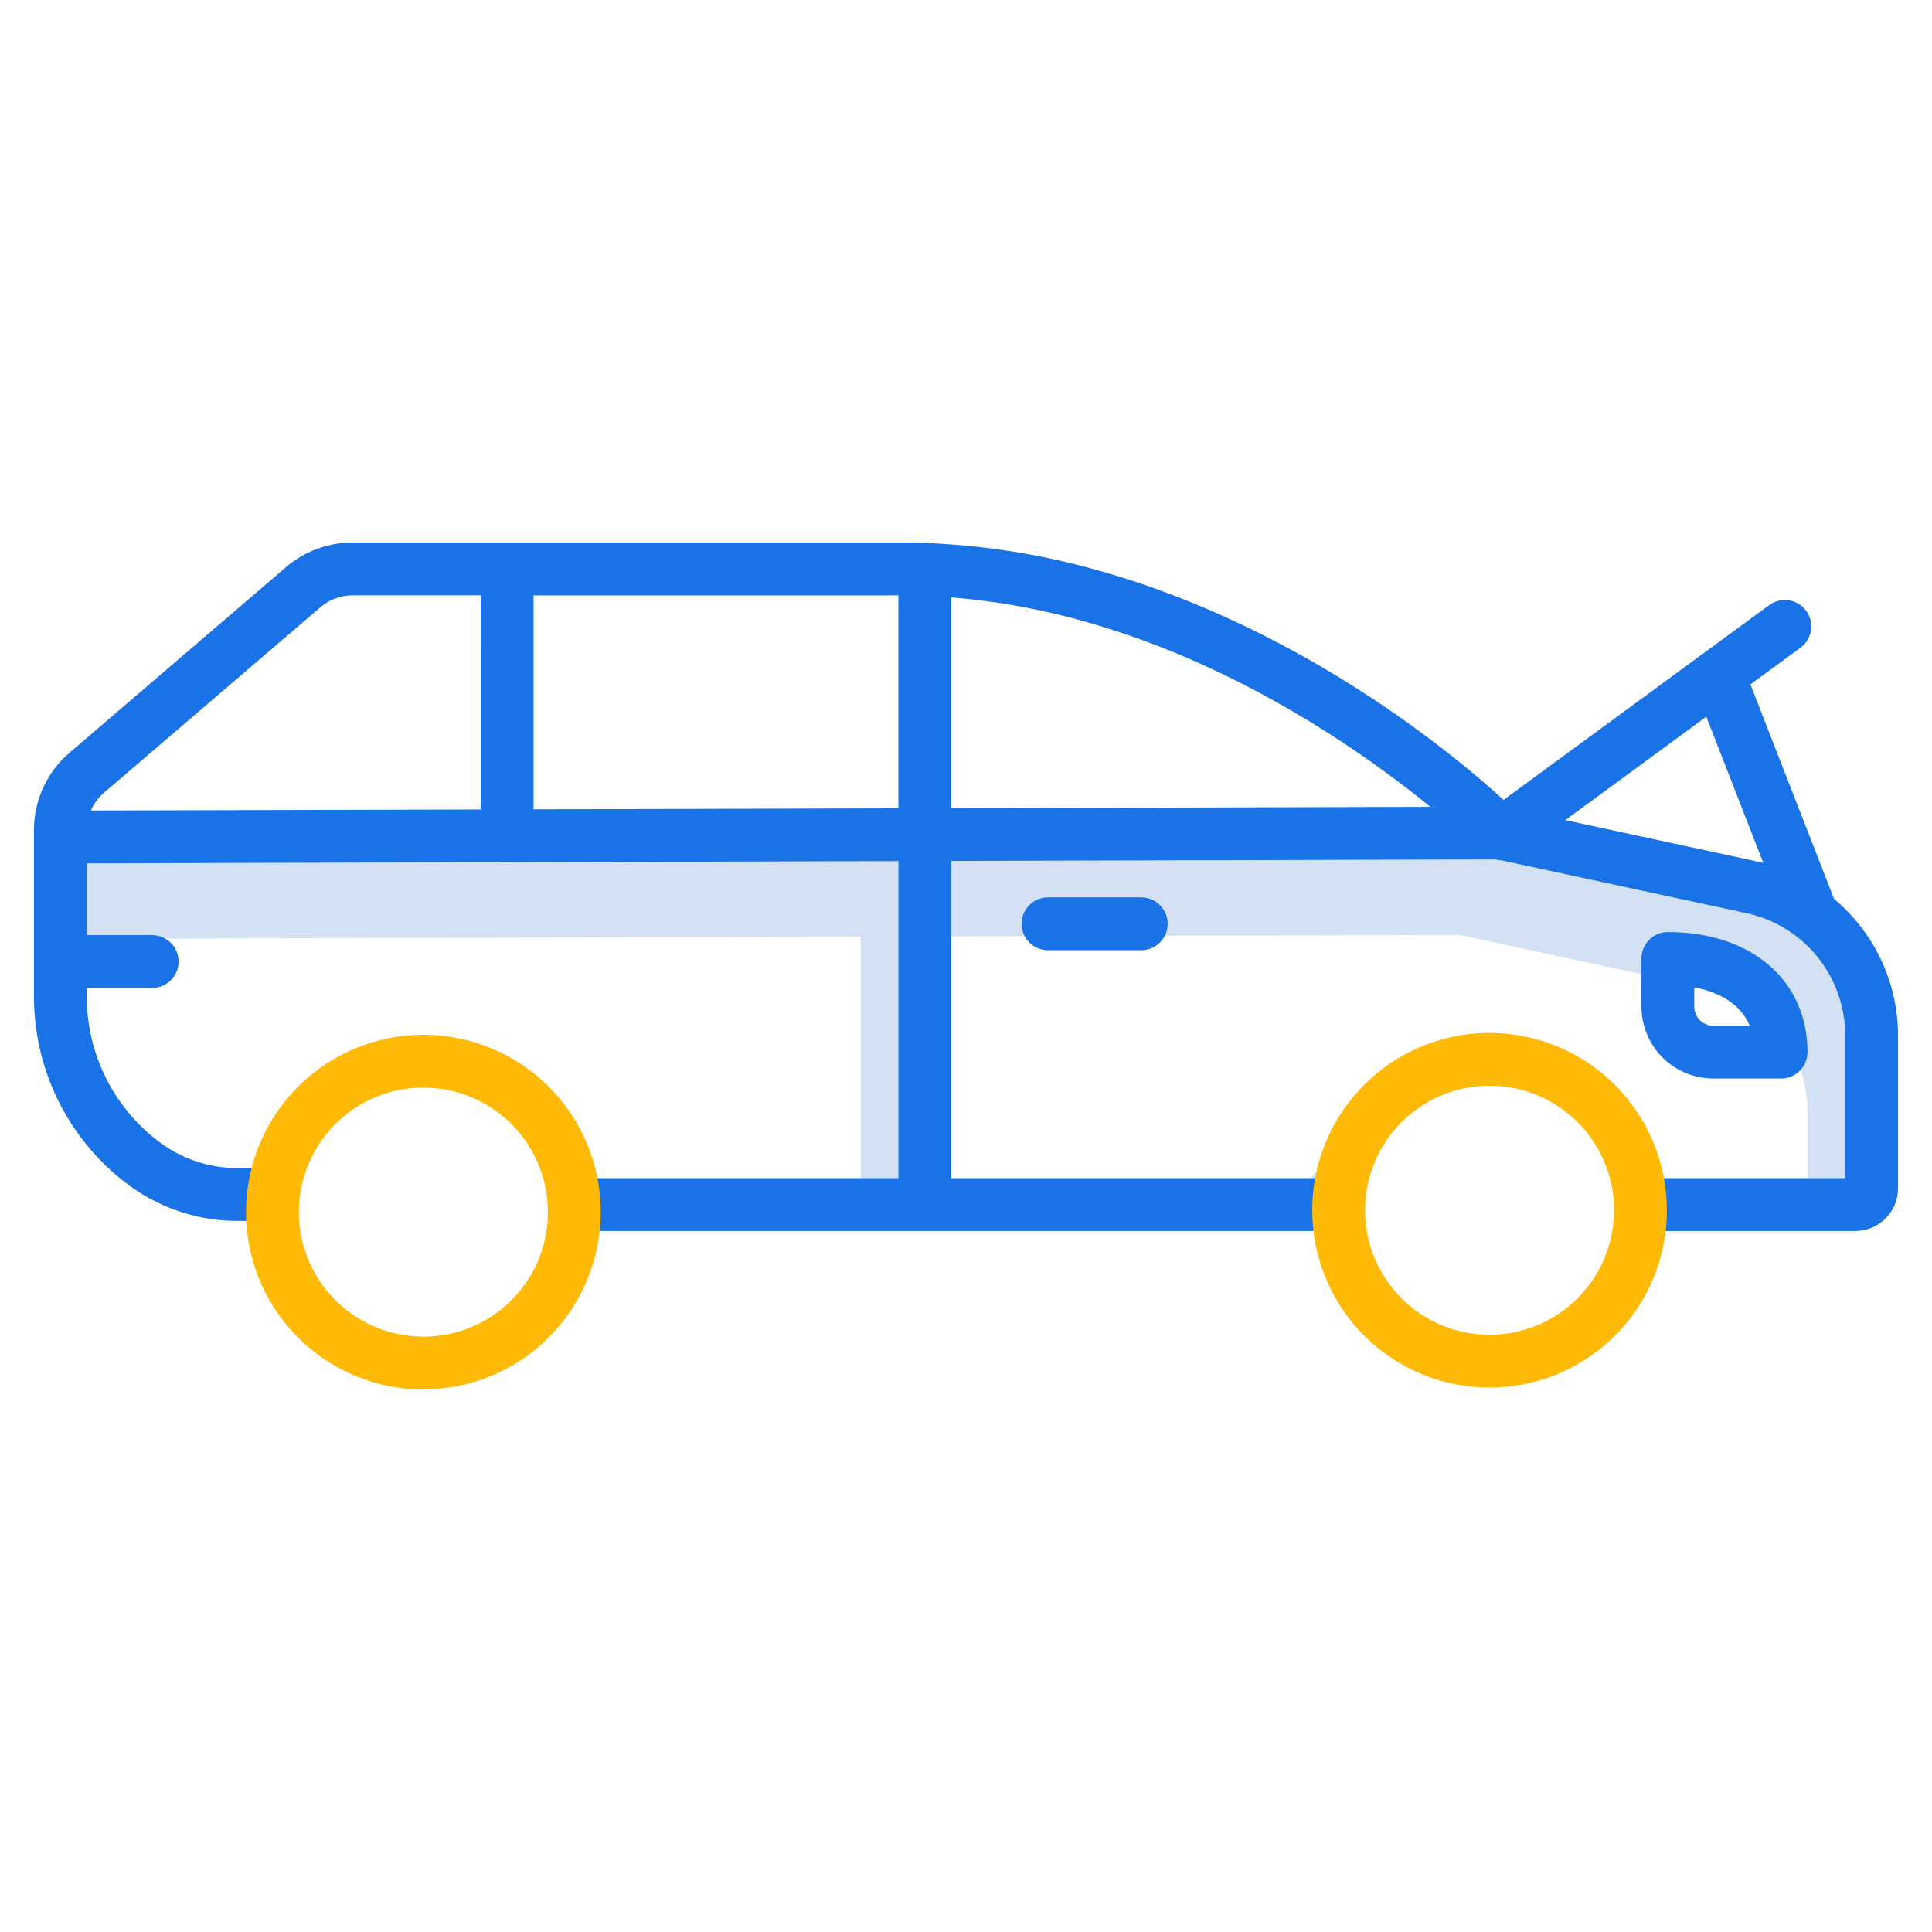 <svg width="80" height="80" viewBox="0 0 80 80" fill="none" xmlns="http://www.w3.org/2000/svg">
<path d="M3.594 35.751V38.721H6.301C6.489 38.721 6.674 38.77 6.838 38.863L35.637 38.783V48.785H37.2V35.658L3.594 35.751Z" fill="#D4E1F4"/>
<path d="M54.284 48.785H54.458C54.476 48.687 54.497 48.59 54.519 48.493C54.438 48.588 54.36 48.686 54.284 48.785Z" fill="#D4E1F4"/>
<path d="M72.337 37.818L62.161 35.624C62.078 35.622 61.994 35.61 61.913 35.589L39.387 35.652V38.772L60.351 38.714C60.432 38.735 60.515 38.747 60.599 38.749L70.774 40.943C71.924 41.196 72.953 41.833 73.693 42.749C74.433 43.665 74.838 44.806 74.843 45.983V48.785H76.406V42.858C76.401 41.681 75.995 40.54 75.255 39.624C74.516 38.708 73.487 38.071 72.337 37.818Z" fill="#D4E1F4"/>
<path d="M43.395 37.159C43.105 37.159 42.827 37.274 42.622 37.479C42.416 37.684 42.301 37.962 42.301 38.252C42.301 38.542 42.416 38.821 42.622 39.026C42.827 39.231 43.105 39.346 43.395 39.346H47.257C47.547 39.346 47.825 39.231 48.03 39.026C48.235 38.821 48.35 38.542 48.35 38.252C48.35 37.962 48.235 37.684 48.03 37.479C47.825 37.274 47.547 37.159 47.257 37.159H43.395Z" fill="#1973E7"/>
<path d="M75.945 37.224L72.481 28.339L74.553 26.82C74.669 26.735 74.767 26.628 74.841 26.505C74.916 26.382 74.966 26.246 74.987 26.104C75.009 25.962 75.003 25.817 74.969 25.677C74.934 25.538 74.873 25.406 74.788 25.291C74.703 25.175 74.596 25.077 74.474 25.002C74.351 24.928 74.215 24.878 74.073 24.856C73.931 24.834 73.786 24.841 73.646 24.875C73.507 24.909 73.375 24.971 73.259 25.055L62.259 33.123C60.637 31.636 56.037 27.746 49.675 25.086C48.143 24.443 46.569 23.906 44.964 23.48C42.864 22.923 40.71 22.592 38.54 22.493C38.406 22.461 38.267 22.456 38.131 22.478C37.871 22.47 37.611 22.464 37.351 22.464H14.594C13.587 22.465 12.613 22.825 11.848 23.48L2.88 31.168C2.417 31.563 2.046 32.055 1.792 32.608C1.538 33.16 1.406 33.762 1.406 34.371V41.286C1.409 42.819 1.774 44.33 2.472 45.695C3.17 47.06 4.181 48.24 5.422 49.14L5.438 49.15C6.737 50.076 8.295 50.568 9.891 50.555H12.062V48.368H9.891C8.754 48.38 7.642 48.032 6.714 47.375L6.695 47.361C5.736 46.665 4.955 45.751 4.416 44.696C3.877 43.64 3.595 42.472 3.594 41.286V40.909H6.301C6.591 40.909 6.87 40.794 7.075 40.588C7.28 40.383 7.395 40.105 7.395 39.815C7.395 39.525 7.28 39.247 7.075 39.042C6.87 38.837 6.591 38.721 6.301 38.721H3.594V35.751L37.2 35.657V48.785H22.956V50.972H56.227V48.785H39.387V35.651L61.914 35.589C61.995 35.61 62.078 35.622 62.162 35.624L72.337 37.818C73.487 38.071 74.516 38.708 75.256 39.624C75.995 40.54 76.401 41.681 76.406 42.858V48.785H67.438V50.973H76.826C77.295 50.972 77.744 50.786 78.076 50.455C78.407 50.123 78.593 49.674 78.594 49.205V42.858C78.59 41.783 78.351 40.721 77.893 39.748C77.436 38.775 76.77 37.913 75.945 37.224ZM19.905 33.518L3.763 33.562C3.885 33.28 4.07 33.029 4.303 32.828L13.272 25.141C13.64 24.825 14.109 24.652 14.594 24.651H19.906L19.905 33.518ZM37.2 33.47L22.093 33.512V24.653H37.2V33.47ZM39.387 33.464V24.736C41.083 24.873 42.763 25.161 44.407 25.596C45.915 25.996 47.393 26.5 48.831 27.104C53.407 29.018 57.076 31.656 59.229 33.409L39.387 33.464ZM72.798 35.68L64.818 33.959L70.655 29.677L73.014 35.731C72.943 35.714 72.871 35.695 72.798 35.68Z" fill="#1973E7"/>
<path d="M73.75 44.66C74.04 44.66 74.318 44.545 74.523 44.34C74.728 44.135 74.844 43.856 74.844 43.566C74.844 40.592 72.52 38.594 69.062 38.594C68.772 38.594 68.494 38.709 68.289 38.914C68.084 39.119 67.969 39.397 67.969 39.688V41.688C67.97 42.475 68.283 43.231 68.84 43.788C69.397 44.345 70.153 44.658 70.941 44.659L73.75 44.66ZM70.156 41.688V40.883C71.007 41.046 72.026 41.456 72.453 42.472H70.941C70.733 42.472 70.533 42.389 70.386 42.242C70.239 42.095 70.156 41.895 70.156 41.688Z" fill="#1973E7"/>
<path d="M61.68 42.77C60.227 42.77 58.807 43.2 57.6 44.007C56.392 44.814 55.451 45.961 54.895 47.303C54.339 48.645 54.194 50.122 54.477 51.546C54.76 52.971 55.46 54.279 56.487 55.306C57.514 56.333 58.822 57.033 60.247 57.316C61.672 57.599 63.148 57.454 64.49 56.898C65.832 56.342 66.979 55.401 67.786 54.194C68.593 52.986 69.023 51.566 69.023 50.114C69.021 48.166 68.247 46.3 66.87 44.923C65.493 43.546 63.627 42.772 61.68 42.77ZM61.68 55.27C60.66 55.27 59.663 54.967 58.815 54.401C57.967 53.834 57.306 53.029 56.916 52.087C56.526 51.145 56.424 50.108 56.623 49.108C56.822 48.107 57.313 47.189 58.034 46.468C58.755 45.746 59.673 45.255 60.674 45.056C61.674 44.857 62.711 44.959 63.653 45.35C64.595 45.74 65.4 46.401 65.967 47.249C66.534 48.097 66.836 49.094 66.836 50.114C66.834 51.481 66.291 52.791 65.324 53.758C64.357 54.724 63.047 55.268 61.68 55.27Z" fill="#FFBA08"/>
<path d="M24.875 50.192C24.875 48.739 24.444 47.319 23.637 46.112C22.83 44.904 21.683 43.963 20.342 43.407C19 42.851 17.523 42.706 16.099 42.989C14.674 43.273 13.366 43.972 12.338 44.999C11.311 46.026 10.612 47.334 10.329 48.759C10.045 50.184 10.191 51.66 10.746 53.002C11.302 54.344 12.244 55.491 13.451 56.298C14.659 57.105 16.079 57.535 17.531 57.535C19.478 57.533 21.345 56.759 22.722 55.382C24.098 54.005 24.873 52.139 24.875 50.192ZM12.375 50.192C12.375 49.172 12.677 48.175 13.244 47.327C13.811 46.479 14.616 45.818 15.558 45.428C16.5 45.038 17.537 44.936 18.537 45.135C19.537 45.334 20.456 45.825 21.177 46.546C21.898 47.267 22.39 48.186 22.588 49.186C22.787 50.186 22.685 51.223 22.295 52.165C21.905 53.107 21.244 53.913 20.396 54.479C19.548 55.046 18.551 55.348 17.531 55.348C16.164 55.346 14.854 54.803 13.887 53.836C12.92 52.869 12.377 51.559 12.375 50.192Z" fill="#FFBA08"/>
</svg>
